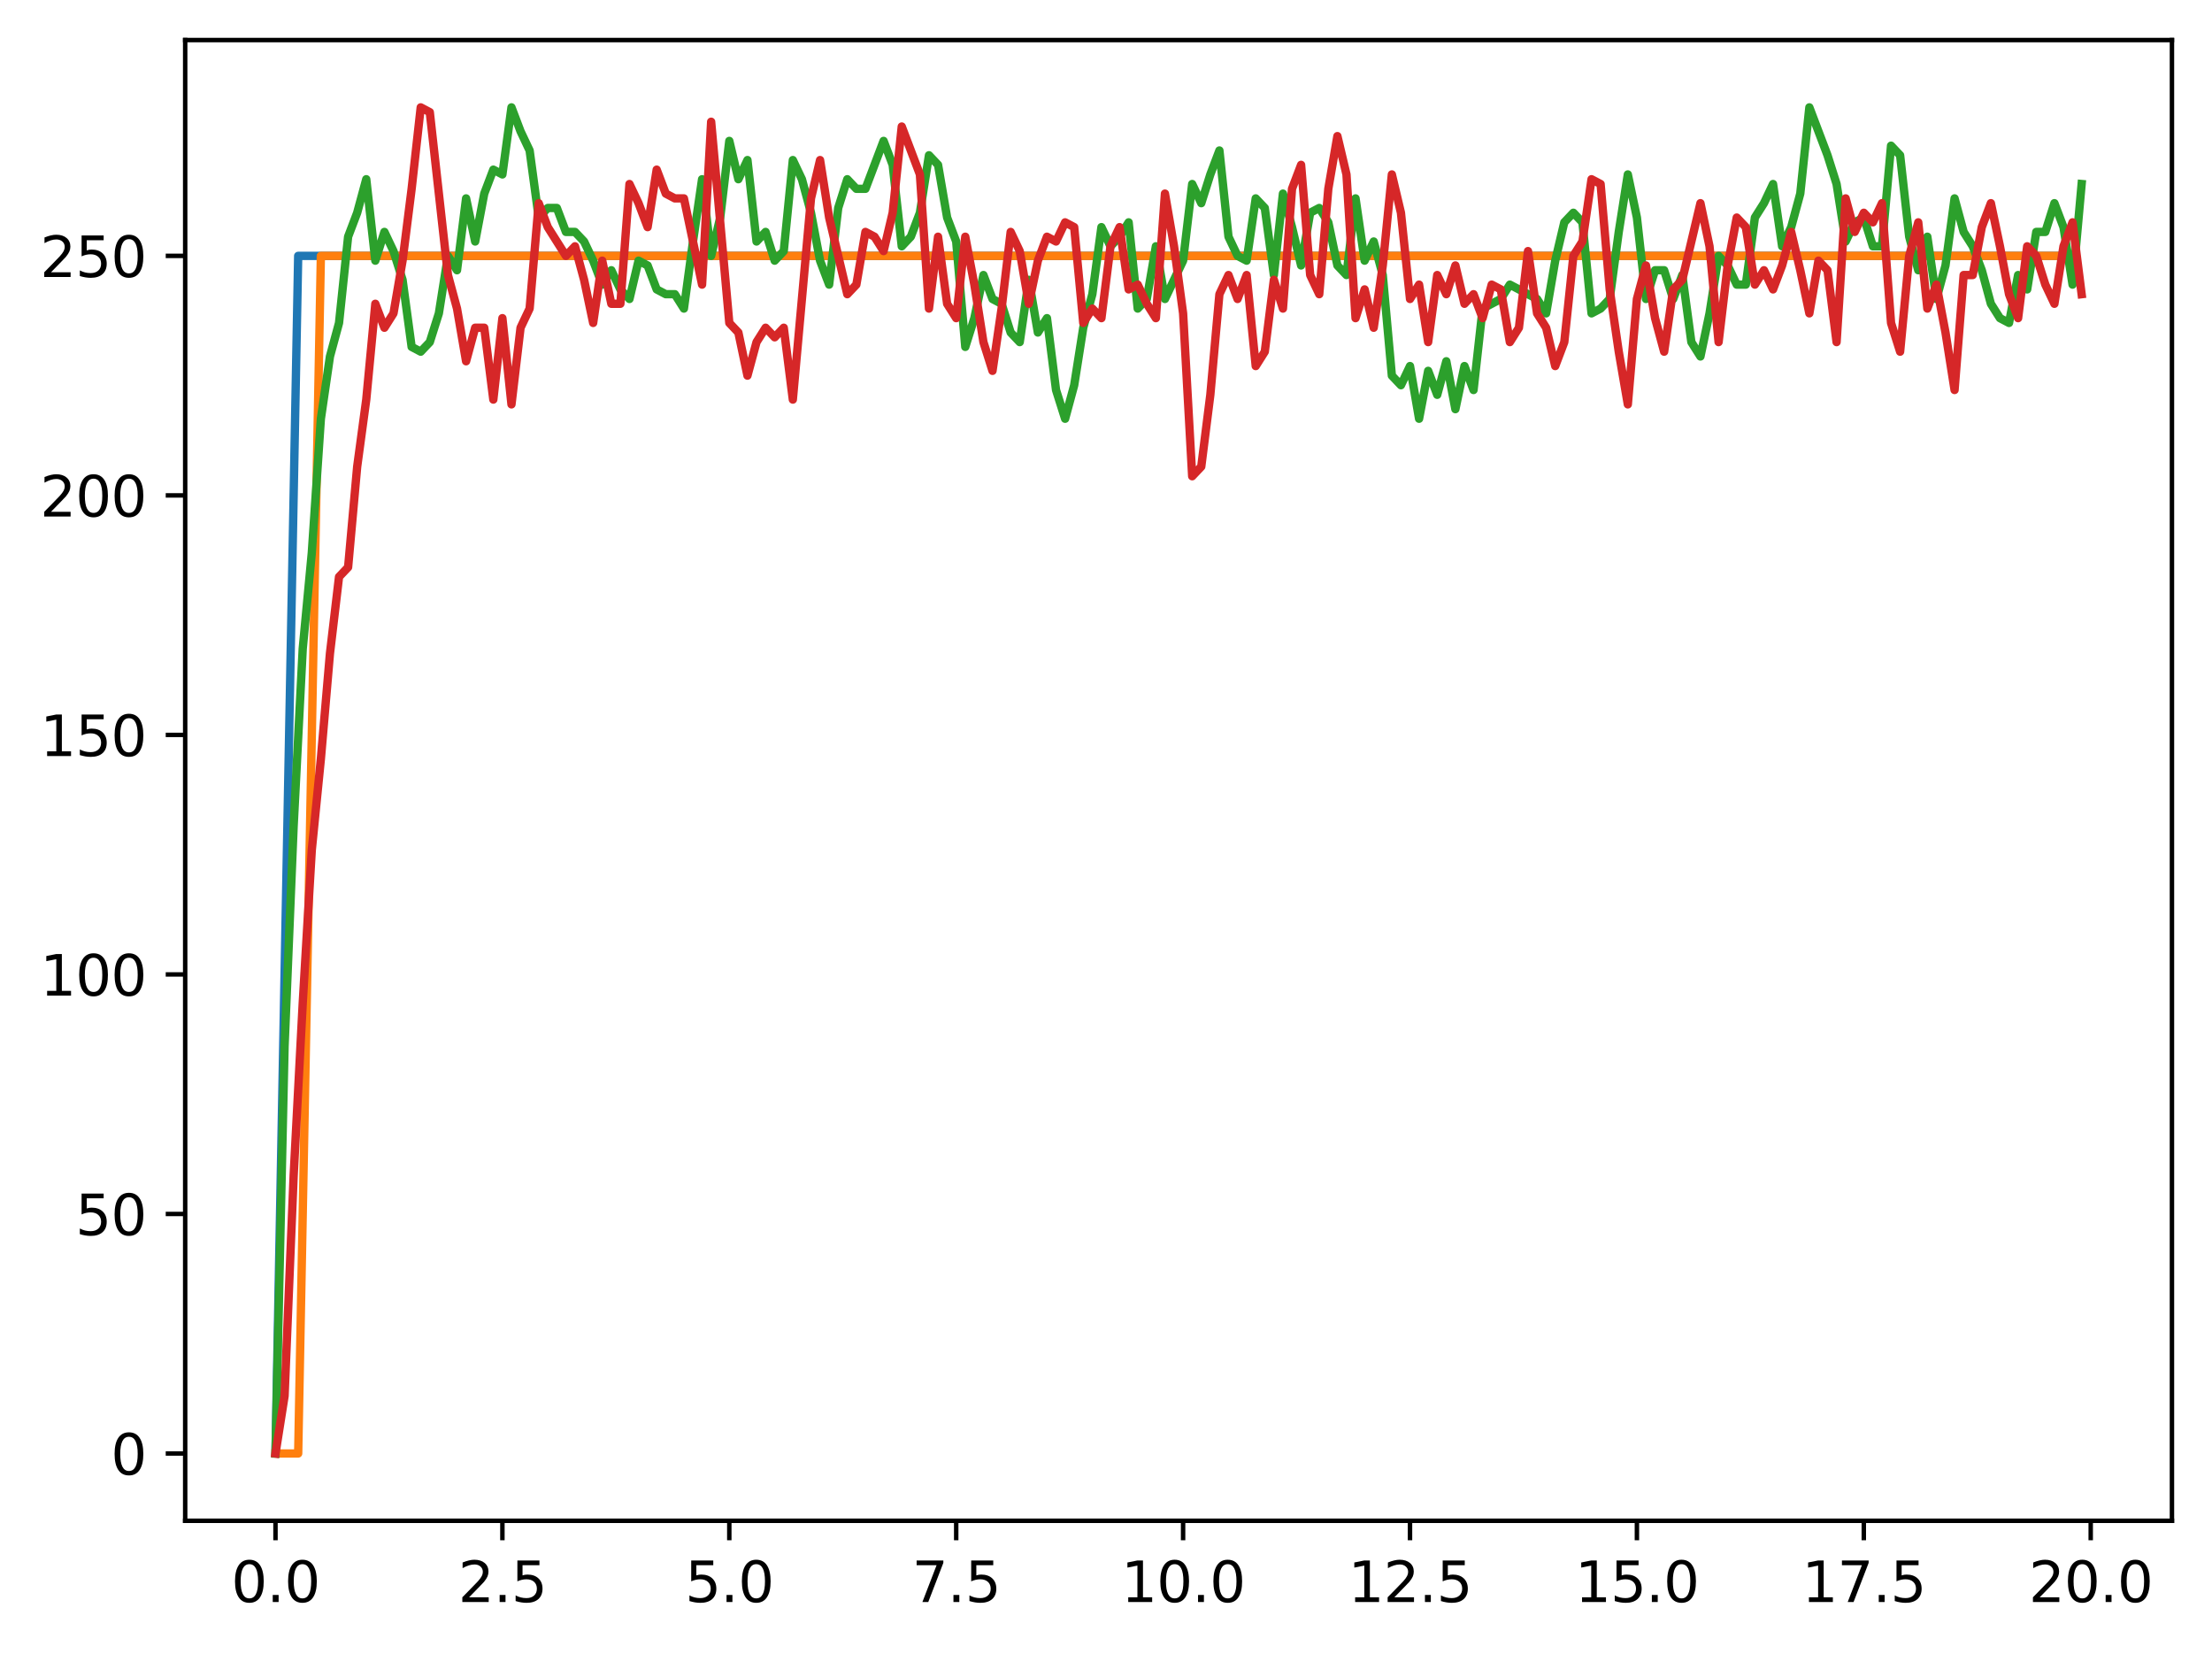<?xml version="1.0" encoding="utf-8" standalone="no"?>
<!DOCTYPE svg PUBLIC "-//W3C//DTD SVG 1.1//EN"
  "http://www.w3.org/Graphics/SVG/1.1/DTD/svg11.dtd">
<svg xmlns:xlink="http://www.w3.org/1999/xlink" width="397.608pt" height="297.19pt" viewBox="0 0 397.608 297.19" xmlns="http://www.w3.org/2000/svg" version="1.1">
 <defs>
  <style type="text/css">*{stroke-linejoin: round; stroke-linecap: butt}</style>
 </defs>
 <g id="figure_1">
  <g id="patch_1">
   <path d="M 0 297.19 
L 397.608 297.19 
L 397.608 0 
L 0 0 
z
" style="fill: #ffffff"/>
  </g>
  <g id="axes_1">
   <g id="patch_2">
    <path d="M 33.288 273.312 
L 390.408 273.312 
L 390.408 7.2 
L 33.288 7.2 
z
" style="fill: #ffffff"/>
   </g>
   <g id="matplotlib.axis_1">
    <g id="xtick_1">
     <g id="line2d_1">
      <defs>
       <path id="mdd34f07537" d="M 0 0 
L 0 3.5 
" style="stroke: #000000; stroke-width: 0.8"/>
      </defs>
      <g>
       <use xlink:href="#mdd34f07537" x="49.52" y="273.312" style="stroke: #000000; stroke-width: 0.8"/>
      </g>
     </g>
     <g id="text_1">
      <!-- 0.0 -->
      <g transform="translate(41.569 287.91) scale(0.1 -0.1)">
       <defs>
        <path id="DejaVuSans-30" d="M 2034 4250 
Q 1547 4250 1301 3770 
Q 1056 3291 1056 2328 
Q 1056 1369 1301 889 
Q 1547 409 2034 409 
Q 2525 409 2770 889 
Q 3016 1369 3016 2328 
Q 3016 3291 2770 3770 
Q 2525 4250 2034 4250 
z
M 2034 4750 
Q 2819 4750 3233 4129 
Q 3647 3509 3647 2328 
Q 3647 1150 3233 529 
Q 2819 -91 2034 -91 
Q 1250 -91 836 529 
Q 422 1150 422 2328 
Q 422 3509 836 4129 
Q 1250 4750 2034 4750 
z
" transform="scale(0.016)"/>
        <path id="DejaVuSans-2e" d="M 684 794 
L 1344 794 
L 1344 0 
L 684 0 
L 684 794 
z
" transform="scale(0.016)"/>
       </defs>
       <use xlink:href="#DejaVuSans-30"/>
       <use xlink:href="#DejaVuSans-2e" x="63.623"/>
       <use xlink:href="#DejaVuSans-30" x="95.41"/>
      </g>
     </g>
    </g>
    <g id="xtick_2">
     <g id="line2d_2">
      <g>
       <use xlink:href="#mdd34f07537" x="90.306" y="273.312" style="stroke: #000000; stroke-width: 0.8"/>
      </g>
     </g>
     <g id="text_2">
      <!-- 2.5 -->
      <g transform="translate(82.354 287.91) scale(0.1 -0.1)">
       <defs>
        <path id="DejaVuSans-32" d="M 1228 531 
L 3431 531 
L 3431 0 
L 469 0 
L 469 531 
Q 828 903 1448 1529 
Q 2069 2156 2228 2338 
Q 2531 2678 2651 2914 
Q 2772 3150 2772 3378 
Q 2772 3750 2511 3984 
Q 2250 4219 1831 4219 
Q 1534 4219 1204 4116 
Q 875 4013 500 3803 
L 500 4441 
Q 881 4594 1212 4672 
Q 1544 4750 1819 4750 
Q 2544 4750 2975 4387 
Q 3406 4025 3406 3419 
Q 3406 3131 3298 2873 
Q 3191 2616 2906 2266 
Q 2828 2175 2409 1742 
Q 1991 1309 1228 531 
z
" transform="scale(0.016)"/>
        <path id="DejaVuSans-35" d="M 691 4666 
L 3169 4666 
L 3169 4134 
L 1269 4134 
L 1269 2991 
Q 1406 3038 1543 3061 
Q 1681 3084 1819 3084 
Q 2600 3084 3056 2656 
Q 3513 2228 3513 1497 
Q 3513 744 3044 326 
Q 2575 -91 1722 -91 
Q 1428 -91 1123 -41 
Q 819 9 494 109 
L 494 744 
Q 775 591 1075 516 
Q 1375 441 1709 441 
Q 2250 441 2565 725 
Q 2881 1009 2881 1497 
Q 2881 1984 2565 2268 
Q 2250 2553 1709 2553 
Q 1456 2553 1204 2497 
Q 953 2441 691 2322 
L 691 4666 
z
" transform="scale(0.016)"/>
       </defs>
       <use xlink:href="#DejaVuSans-32"/>
       <use xlink:href="#DejaVuSans-2e" x="63.623"/>
       <use xlink:href="#DejaVuSans-35" x="95.41"/>
      </g>
     </g>
    </g>
    <g id="xtick_3">
     <g id="line2d_3">
      <g>
       <use xlink:href="#mdd34f07537" x="131.092" y="273.312" style="stroke: #000000; stroke-width: 0.8"/>
      </g>
     </g>
     <g id="text_3">
      <!-- 5.0 -->
      <g transform="translate(123.14 287.91) scale(0.1 -0.1)">
       <use xlink:href="#DejaVuSans-35"/>
       <use xlink:href="#DejaVuSans-2e" x="63.623"/>
       <use xlink:href="#DejaVuSans-30" x="95.41"/>
      </g>
     </g>
    </g>
    <g id="xtick_4">
     <g id="line2d_4">
      <g>
       <use xlink:href="#mdd34f07537" x="171.877" y="273.312" style="stroke: #000000; stroke-width: 0.8"/>
      </g>
     </g>
     <g id="text_4">
      <!-- 7.5 -->
      <g transform="translate(163.926 287.91) scale(0.1 -0.1)">
       <defs>
        <path id="DejaVuSans-37" d="M 525 4666 
L 3525 4666 
L 3525 4397 
L 1831 0 
L 1172 0 
L 2766 4134 
L 525 4134 
L 525 4666 
z
" transform="scale(0.016)"/>
       </defs>
       <use xlink:href="#DejaVuSans-37"/>
       <use xlink:href="#DejaVuSans-2e" x="63.623"/>
       <use xlink:href="#DejaVuSans-35" x="95.41"/>
      </g>
     </g>
    </g>
    <g id="xtick_5">
     <g id="line2d_5">
      <g>
       <use xlink:href="#mdd34f07537" x="212.663" y="273.312" style="stroke: #000000; stroke-width: 0.8"/>
      </g>
     </g>
     <g id="text_5">
      <!-- 10.0 -->
      <g transform="translate(201.53 287.91) scale(0.1 -0.1)">
       <defs>
        <path id="DejaVuSans-31" d="M 794 531 
L 1825 531 
L 1825 4091 
L 703 3866 
L 703 4441 
L 1819 4666 
L 2450 4666 
L 2450 531 
L 3481 531 
L 3481 0 
L 794 0 
L 794 531 
z
" transform="scale(0.016)"/>
       </defs>
       <use xlink:href="#DejaVuSans-31"/>
       <use xlink:href="#DejaVuSans-30" x="63.623"/>
       <use xlink:href="#DejaVuSans-2e" x="127.246"/>
       <use xlink:href="#DejaVuSans-30" x="159.033"/>
      </g>
     </g>
    </g>
    <g id="xtick_6">
     <g id="line2d_6">
      <g>
       <use xlink:href="#mdd34f07537" x="253.449" y="273.312" style="stroke: #000000; stroke-width: 0.8"/>
      </g>
     </g>
     <g id="text_6">
      <!-- 12.5 -->
      <g transform="translate(242.316 287.91) scale(0.1 -0.1)">
       <use xlink:href="#DejaVuSans-31"/>
       <use xlink:href="#DejaVuSans-32" x="63.623"/>
       <use xlink:href="#DejaVuSans-2e" x="127.246"/>
       <use xlink:href="#DejaVuSans-35" x="159.033"/>
      </g>
     </g>
    </g>
    <g id="xtick_7">
     <g id="line2d_7">
      <g>
       <use xlink:href="#mdd34f07537" x="294.235" y="273.312" style="stroke: #000000; stroke-width: 0.8"/>
      </g>
     </g>
     <g id="text_7">
      <!-- 15.0 -->
      <g transform="translate(283.102 287.91) scale(0.1 -0.1)">
       <use xlink:href="#DejaVuSans-31"/>
       <use xlink:href="#DejaVuSans-35" x="63.623"/>
       <use xlink:href="#DejaVuSans-2e" x="127.246"/>
       <use xlink:href="#DejaVuSans-30" x="159.033"/>
      </g>
     </g>
    </g>
    <g id="xtick_8">
     <g id="line2d_8">
      <g>
       <use xlink:href="#mdd34f07537" x="335.02" y="273.312" style="stroke: #000000; stroke-width: 0.8"/>
      </g>
     </g>
     <g id="text_8">
      <!-- 17.5 -->
      <g transform="translate(323.888 287.91) scale(0.1 -0.1)">
       <use xlink:href="#DejaVuSans-31"/>
       <use xlink:href="#DejaVuSans-37" x="63.623"/>
       <use xlink:href="#DejaVuSans-2e" x="127.246"/>
       <use xlink:href="#DejaVuSans-35" x="159.033"/>
      </g>
     </g>
    </g>
    <g id="xtick_9">
     <g id="line2d_9">
      <g>
       <use xlink:href="#mdd34f07537" x="375.806" y="273.312" style="stroke: #000000; stroke-width: 0.8"/>
      </g>
     </g>
     <g id="text_9">
      <!-- 20.0 -->
      <g transform="translate(364.673 287.91) scale(0.1 -0.1)">
       <use xlink:href="#DejaVuSans-32"/>
       <use xlink:href="#DejaVuSans-30" x="63.623"/>
       <use xlink:href="#DejaVuSans-2e" x="127.246"/>
       <use xlink:href="#DejaVuSans-30" x="159.033"/>
      </g>
     </g>
    </g>
   </g>
   <g id="matplotlib.axis_2">
    <g id="ytick_1">
     <g id="line2d_10">
      <defs>
       <path id="md5304d8c10" d="M 0 0 
L -3.5 0 
" style="stroke: #000000; stroke-width: 0.8"/>
      </defs>
      <g>
       <use xlink:href="#md5304d8c10" x="33.288" y="261.216" style="stroke: #000000; stroke-width: 0.8"/>
      </g>
     </g>
     <g id="text_10">
      <!-- 0 -->
      <g transform="translate(19.925 265.015) scale(0.1 -0.1)">
       <use xlink:href="#DejaVuSans-30"/>
      </g>
     </g>
    </g>
    <g id="ytick_2">
     <g id="line2d_11">
      <g>
       <use xlink:href="#md5304d8c10" x="33.288" y="218.17" style="stroke: #000000; stroke-width: 0.8"/>
      </g>
     </g>
     <g id="text_11">
      <!-- 50 -->
      <g transform="translate(13.562 221.969) scale(0.1 -0.1)">
       <use xlink:href="#DejaVuSans-35"/>
       <use xlink:href="#DejaVuSans-30" x="63.623"/>
      </g>
     </g>
    </g>
    <g id="ytick_3">
     <g id="line2d_12">
      <g>
       <use xlink:href="#md5304d8c10" x="33.288" y="175.123" style="stroke: #000000; stroke-width: 0.8"/>
      </g>
     </g>
     <g id="text_12">
      <!-- 100 -->
      <g transform="translate(7.2 178.923) scale(0.1 -0.1)">
       <use xlink:href="#DejaVuSans-31"/>
       <use xlink:href="#DejaVuSans-30" x="63.623"/>
       <use xlink:href="#DejaVuSans-30" x="127.246"/>
      </g>
     </g>
    </g>
    <g id="ytick_4">
     <g id="line2d_13">
      <g>
       <use xlink:href="#md5304d8c10" x="33.288" y="132.077" style="stroke: #000000; stroke-width: 0.8"/>
      </g>
     </g>
     <g id="text_13">
      <!-- 150 -->
      <g transform="translate(7.2 135.876) scale(0.1 -0.1)">
       <use xlink:href="#DejaVuSans-31"/>
       <use xlink:href="#DejaVuSans-35" x="63.623"/>
       <use xlink:href="#DejaVuSans-30" x="127.246"/>
      </g>
     </g>
    </g>
    <g id="ytick_5">
     <g id="line2d_14">
      <g>
       <use xlink:href="#md5304d8c10" x="33.288" y="89.031" style="stroke: #000000; stroke-width: 0.8"/>
      </g>
     </g>
     <g id="text_14">
      <!-- 200 -->
      <g transform="translate(7.2 92.83) scale(0.1 -0.1)">
       <use xlink:href="#DejaVuSans-32"/>
       <use xlink:href="#DejaVuSans-30" x="63.623"/>
       <use xlink:href="#DejaVuSans-30" x="127.246"/>
      </g>
     </g>
    </g>
    <g id="ytick_6">
     <g id="line2d_15">
      <g>
       <use xlink:href="#md5304d8c10" x="33.288" y="45.985" style="stroke: #000000; stroke-width: 0.8"/>
      </g>
     </g>
     <g id="text_15">
      <!-- 250 -->
      <g transform="translate(7.2 49.784) scale(0.1 -0.1)">
       <use xlink:href="#DejaVuSans-32"/>
       <use xlink:href="#DejaVuSans-35" x="63.623"/>
       <use xlink:href="#DejaVuSans-30" x="127.246"/>
      </g>
     </g>
    </g>
   </g>
   <g id="line2d_16">
    <path d="M 49.52 261.216 
L 53.599 45.985 
L 57.677 45.985 
L 61.756 45.985 
L 65.835 45.985 
L 69.913 45.985 
L 73.992 45.985 
L 78.07 45.985 
L 82.149 45.985 
L 86.227 45.985 
L 90.306 45.985 
L 94.385 45.985 
L 98.463 45.985 
L 102.542 45.985 
L 106.62 45.985 
L 110.699 45.985 
L 114.777 45.985 
L 118.856 45.985 
L 122.935 45.985 
L 127.013 45.985 
L 131.092 45.985 
L 135.17 45.985 
L 139.249 45.985 
L 143.327 45.985 
L 147.406 45.985 
L 151.485 45.985 
L 155.563 45.985 
L 159.642 45.985 
L 163.72 45.985 
L 167.799 45.985 
L 171.877 45.985 
L 175.956 45.985 
L 180.035 45.985 
L 184.113 45.985 
L 188.192 45.985 
L 192.27 45.985 
L 196.349 45.985 
L 200.427 45.985 
L 204.506 45.985 
L 208.585 45.985 
L 212.663 45.985 
L 216.742 45.985 
L 220.82 45.985 
L 224.899 45.985 
L 228.978 45.985 
L 233.056 45.985 
L 237.135 45.985 
L 241.213 45.985 
L 245.292 45.985 
L 249.37 45.985 
L 253.449 45.985 
L 257.528 45.985 
L 261.606 45.985 
L 265.685 45.985 
L 269.763 45.985 
L 273.842 45.985 
L 277.92 45.985 
L 281.999 45.985 
L 286.078 45.985 
L 290.156 45.985 
L 294.235 45.985 
L 298.313 45.985 
L 302.392 45.985 
L 306.47 45.985 
L 310.549 45.985 
L 314.628 45.985 
L 318.706 45.985 
L 322.785 45.985 
L 326.863 45.985 
L 330.942 45.985 
L 335.02 45.985 
L 339.099 45.985 
L 343.178 45.985 
L 347.256 45.985 
L 351.335 45.985 
L 355.413 45.985 
L 359.492 45.985 
L 363.57 45.985 
L 367.649 45.985 
L 371.728 45.985 
" clip-path="url(#pe10016e897)" style="fill: none; stroke: #1f77b4; stroke-width: 1.5; stroke-linecap: square"/>
   </g>
   <g id="line2d_17">
    <path d="M 49.52 261.216 
L 53.599 261.216 
L 57.677 45.985 
L 61.756 45.985 
L 65.835 45.985 
L 69.913 45.985 
L 73.992 45.985 
L 78.07 45.985 
L 82.149 45.985 
L 86.227 45.985 
L 90.306 45.985 
L 94.385 45.985 
L 98.463 45.985 
L 102.542 45.985 
L 106.62 45.985 
L 110.699 45.985 
L 114.777 45.985 
L 118.856 45.985 
L 122.935 45.985 
L 127.013 45.985 
L 131.092 45.985 
L 135.17 45.985 
L 139.249 45.985 
L 143.327 45.985 
L 147.406 45.985 
L 151.485 45.985 
L 155.563 45.985 
L 159.642 45.985 
L 163.72 45.985 
L 167.799 45.985 
L 171.877 45.985 
L 175.956 45.985 
L 180.035 45.985 
L 184.113 45.985 
L 188.192 45.985 
L 192.27 45.985 
L 196.349 45.985 
L 200.427 45.985 
L 204.506 45.985 
L 208.585 45.985 
L 212.663 45.985 
L 216.742 45.985 
L 220.82 45.985 
L 224.899 45.985 
L 228.978 45.985 
L 233.056 45.985 
L 237.135 45.985 
L 241.213 45.985 
L 245.292 45.985 
L 249.37 45.985 
L 253.449 45.985 
L 257.528 45.985 
L 261.606 45.985 
L 265.685 45.985 
L 269.763 45.985 
L 273.842 45.985 
L 277.92 45.985 
L 281.999 45.985 
L 286.078 45.985 
L 290.156 45.985 
L 294.235 45.985 
L 298.313 45.985 
L 302.392 45.985 
L 306.47 45.985 
L 310.549 45.985 
L 314.628 45.985 
L 318.706 45.985 
L 322.785 45.985 
L 326.863 45.985 
L 330.942 45.985 
L 335.02 45.985 
L 339.099 45.985 
L 343.178 45.985 
L 347.256 45.985 
L 351.335 45.985 
L 355.413 45.985 
L 359.492 45.985 
L 363.57 45.985 
L 367.649 45.985 
L 371.728 45.985 
" clip-path="url(#pe10016e897)" style="fill: none; stroke: #ff7f0e; stroke-width: 1.5; stroke-linecap: square"/>
   </g>
   <g id="line2d_18">
    <path d="M 49.52 261.216 
L 51.152 188.037 
L 52.783 148.435 
L 54.415 116.581 
L 56.046 99.362 
L 57.677 75.256 
L 59.309 64.064 
L 60.94 58.038 
L 62.572 42.541 
L 64.203 38.236 
L 65.835 32.21 
L 67.466 46.846 
L 69.097 41.68 
L 70.729 45.124 
L 72.36 50.289 
L 73.992 62.342 
L 75.623 63.203 
L 77.255 61.481 
L 78.886 56.316 
L 80.517 45.985 
L 82.149 48.567 
L 83.78 35.654 
L 85.412 43.402 
L 87.043 34.793 
L 88.675 30.488 
L 90.306 31.349 
L 91.937 19.296 
L 93.569 23.601 
L 95.2 27.044 
L 96.832 39.097 
L 98.463 37.375 
L 100.095 37.375 
L 101.726 41.68 
L 103.357 41.68 
L 104.989 43.402 
L 106.62 46.846 
L 108.252 51.15 
L 109.883 48.567 
L 111.515 52.011 
L 113.146 53.733 
L 114.777 46.846 
L 116.409 47.707 
L 118.04 52.011 
L 119.672 52.872 
L 121.303 52.872 
L 122.935 55.455 
L 124.566 43.402 
L 126.197 32.21 
L 127.829 45.985 
L 129.46 39.097 
L 131.092 25.322 
L 132.723 32.21 
L 134.355 28.766 
L 135.986 43.402 
L 137.617 41.68 
L 139.249 46.846 
L 140.88 45.124 
L 142.512 28.766 
L 144.143 32.21 
L 145.775 38.236 
L 147.406 46.846 
L 149.037 51.15 
L 150.669 37.375 
L 152.3 32.21 
L 153.932 33.932 
L 155.563 33.932 
L 158.826 25.322 
L 160.457 29.627 
L 162.089 44.263 
L 163.72 42.541 
L 165.352 38.236 
L 166.983 27.905 
L 168.615 29.627 
L 170.246 39.097 
L 171.877 43.402 
L 173.509 62.342 
L 175.14 57.177 
L 176.772 49.428 
L 178.403 53.733 
L 180.035 54.594 
L 181.666 59.759 
L 183.297 61.481 
L 184.929 50.289 
L 186.56 59.759 
L 188.192 57.177 
L 189.823 70.091 
L 191.455 75.256 
L 193.086 69.23 
L 194.717 58.899 
L 196.349 52.872 
L 197.98 40.819 
L 199.612 44.263 
L 201.243 42.541 
L 202.875 39.958 
L 204.506 55.455 
L 206.137 53.733 
L 207.769 44.263 
L 209.4 53.733 
L 212.663 46.846 
L 214.295 33.071 
L 215.926 36.515 
L 217.558 31.349 
L 219.189 27.044 
L 220.82 42.541 
L 222.452 45.985 
L 224.083 46.846 
L 225.715 35.654 
L 227.346 37.375 
L 228.978 49.428 
L 230.609 34.793 
L 232.24 40.819 
L 233.872 47.707 
L 235.503 38.236 
L 237.135 37.375 
L 238.766 39.958 
L 240.398 47.707 
L 242.029 49.428 
L 243.66 35.654 
L 245.292 46.846 
L 246.923 43.402 
L 248.555 49.428 
L 250.186 67.508 
L 251.818 69.23 
L 253.449 65.786 
L 255.08 75.256 
L 256.712 66.647 
L 258.343 70.952 
L 259.975 64.925 
L 261.606 73.534 
L 263.238 65.786 
L 264.869 70.091 
L 266.5 55.455 
L 269.763 53.733 
L 271.395 51.15 
L 276.289 53.733 
L 277.92 56.316 
L 279.552 46.846 
L 281.183 39.958 
L 282.815 38.236 
L 284.446 39.958 
L 286.078 56.316 
L 287.709 55.455 
L 289.34 53.733 
L 290.972 41.68 
L 292.603 31.349 
L 294.235 39.097 
L 295.866 53.733 
L 297.498 48.567 
L 299.129 48.567 
L 300.76 53.733 
L 302.392 49.428 
L 304.023 61.481 
L 305.655 64.064 
L 307.286 56.316 
L 308.918 45.985 
L 310.549 47.707 
L 312.18 51.15 
L 313.812 51.15 
L 315.443 39.097 
L 317.075 36.515 
L 318.706 33.071 
L 320.338 44.263 
L 321.969 40.819 
L 323.6 34.793 
L 325.232 19.296 
L 328.495 27.905 
L 330.126 33.071 
L 331.758 43.402 
L 333.389 39.958 
L 335.02 39.097 
L 336.652 44.263 
L 338.283 44.263 
L 339.915 26.183 
L 341.546 27.905 
L 343.178 42.541 
L 344.809 48.567 
L 346.44 42.541 
L 348.072 53.733 
L 349.703 47.707 
L 351.335 35.654 
L 352.966 41.68 
L 354.598 44.263 
L 356.229 48.567 
L 357.86 54.594 
L 359.492 57.177 
L 361.123 58.038 
L 362.755 49.428 
L 364.386 52.011 
L 366.018 41.68 
L 367.649 41.68 
L 369.28 36.515 
L 370.912 40.819 
L 372.543 51.15 
L 374.175 33.071 
L 374.175 33.071 
" clip-path="url(#pe10016e897)" style="fill: none; stroke: #2ca02c; stroke-width: 1.5; stroke-linecap: square"/>
   </g>
   <g id="line2d_19">
    <path d="M 49.52 261.216 
L 51.152 250.885 
L 52.783 211.282 
L 54.415 180.289 
L 56.046 152.739 
L 57.677 136.382 
L 59.309 117.441 
L 60.94 103.667 
L 62.572 101.945 
L 64.203 83.865 
L 65.835 71.812 
L 67.466 54.594 
L 69.097 58.899 
L 70.729 56.316 
L 72.36 46.846 
L 73.992 33.932 
L 75.623 19.296 
L 77.255 20.157 
L 80.517 49.428 
L 82.149 55.455 
L 83.78 64.925 
L 85.412 58.899 
L 87.043 58.899 
L 88.675 71.812 
L 90.306 57.177 
L 91.937 72.673 
L 93.569 58.899 
L 95.2 55.455 
L 96.832 36.515 
L 98.463 40.819 
L 101.726 45.985 
L 103.357 44.263 
L 104.989 50.289 
L 106.62 58.038 
L 108.252 46.846 
L 109.883 54.594 
L 111.515 54.594 
L 113.146 33.071 
L 114.777 36.515 
L 116.409 40.819 
L 118.04 30.488 
L 119.672 34.793 
L 121.303 35.654 
L 122.935 35.654 
L 126.197 51.15 
L 127.829 21.879 
L 131.092 58.038 
L 132.723 59.759 
L 134.355 67.508 
L 135.986 61.481 
L 137.617 58.899 
L 139.249 60.62 
L 140.88 58.899 
L 142.512 71.812 
L 145.775 35.654 
L 147.406 28.766 
L 149.037 39.097 
L 152.3 52.872 
L 153.932 51.15 
L 155.563 41.68 
L 157.195 42.541 
L 158.826 45.124 
L 160.457 38.236 
L 162.089 22.74 
L 165.352 31.349 
L 166.983 55.455 
L 168.615 42.541 
L 170.246 54.594 
L 171.877 57.177 
L 173.509 42.541 
L 175.14 51.15 
L 176.772 61.481 
L 178.403 66.647 
L 180.035 55.455 
L 181.666 41.68 
L 183.297 45.124 
L 184.929 54.594 
L 186.56 46.846 
L 188.192 42.541 
L 189.823 43.402 
L 191.455 39.958 
L 193.086 40.819 
L 194.717 58.038 
L 196.349 55.455 
L 197.98 57.177 
L 199.612 44.263 
L 201.243 40.819 
L 202.875 52.011 
L 204.506 51.15 
L 206.137 54.594 
L 207.769 57.177 
L 209.4 34.793 
L 211.032 44.263 
L 212.663 56.316 
L 214.295 85.587 
L 215.926 83.865 
L 217.558 70.952 
L 219.189 52.872 
L 220.82 49.428 
L 222.452 53.733 
L 224.083 49.428 
L 225.715 65.786 
L 227.346 63.203 
L 228.978 50.289 
L 230.609 55.455 
L 232.24 33.932 
L 233.872 29.627 
L 235.503 49.428 
L 237.135 52.872 
L 238.766 33.932 
L 240.398 24.462 
L 242.029 31.349 
L 243.66 57.177 
L 245.292 52.011 
L 246.923 58.899 
L 248.555 47.707 
L 250.186 31.349 
L 251.818 38.236 
L 253.449 53.733 
L 255.08 51.15 
L 256.712 61.481 
L 258.343 49.428 
L 259.975 52.872 
L 261.606 47.707 
L 263.238 54.594 
L 264.869 52.872 
L 266.5 57.177 
L 268.132 51.15 
L 269.763 52.011 
L 271.395 61.481 
L 273.026 58.899 
L 274.658 45.124 
L 276.289 56.316 
L 277.92 58.899 
L 279.552 65.786 
L 281.183 61.481 
L 282.815 45.985 
L 284.446 43.402 
L 286.078 32.21 
L 287.709 33.071 
L 289.34 52.011 
L 290.972 63.203 
L 292.603 72.673 
L 294.235 53.733 
L 295.866 47.707 
L 297.498 57.177 
L 299.129 63.203 
L 300.76 52.011 
L 302.392 50.289 
L 305.655 36.515 
L 307.286 44.263 
L 308.918 61.481 
L 310.549 47.707 
L 312.18 39.097 
L 313.812 40.819 
L 315.443 51.15 
L 317.075 48.567 
L 318.706 52.011 
L 320.338 47.707 
L 321.969 41.68 
L 323.6 48.567 
L 325.232 56.316 
L 326.863 46.846 
L 328.495 48.567 
L 330.126 61.481 
L 331.758 35.654 
L 333.389 41.68 
L 335.02 38.236 
L 336.652 39.958 
L 338.283 36.515 
L 339.915 58.038 
L 341.546 63.203 
L 343.178 45.985 
L 344.809 39.958 
L 346.44 55.455 
L 348.072 51.15 
L 349.703 59.759 
L 351.335 70.091 
L 352.966 49.428 
L 354.598 49.428 
L 356.229 40.819 
L 357.86 36.515 
L 359.492 44.263 
L 361.123 52.872 
L 362.755 57.177 
L 364.386 44.263 
L 366.018 45.985 
L 367.649 51.15 
L 369.28 54.594 
L 370.912 44.263 
L 372.543 39.958 
L 374.175 52.872 
L 374.175 52.872 
" clip-path="url(#pe10016e897)" style="fill: none; stroke: #d62728; stroke-width: 1.5; stroke-linecap: square"/>
   </g>
   <g id="patch_3">
    <path d="M 33.288 273.312 
L 33.288 7.2 
" style="fill: none; stroke: #000000; stroke-width: 0.8; stroke-linejoin: miter; stroke-linecap: square"/>
   </g>
   <g id="patch_4">
    <path d="M 390.408 273.312 
L 390.408 7.2 
" style="fill: none; stroke: #000000; stroke-width: 0.8; stroke-linejoin: miter; stroke-linecap: square"/>
   </g>
   <g id="patch_5">
    <path d="M 33.288 273.312 
L 390.408 273.312 
" style="fill: none; stroke: #000000; stroke-width: 0.8; stroke-linejoin: miter; stroke-linecap: square"/>
   </g>
   <g id="patch_6">
    <path d="M 33.288 7.2 
L 390.408 7.2 
" style="fill: none; stroke: #000000; stroke-width: 0.8; stroke-linejoin: miter; stroke-linecap: square"/>
   </g>
  </g>
 </g>
 <defs>
  <clipPath id="pe10016e897">
   <rect x="33.288" y="7.2" width="357.12" height="266.112"/>
  </clipPath>
 </defs>
</svg>
